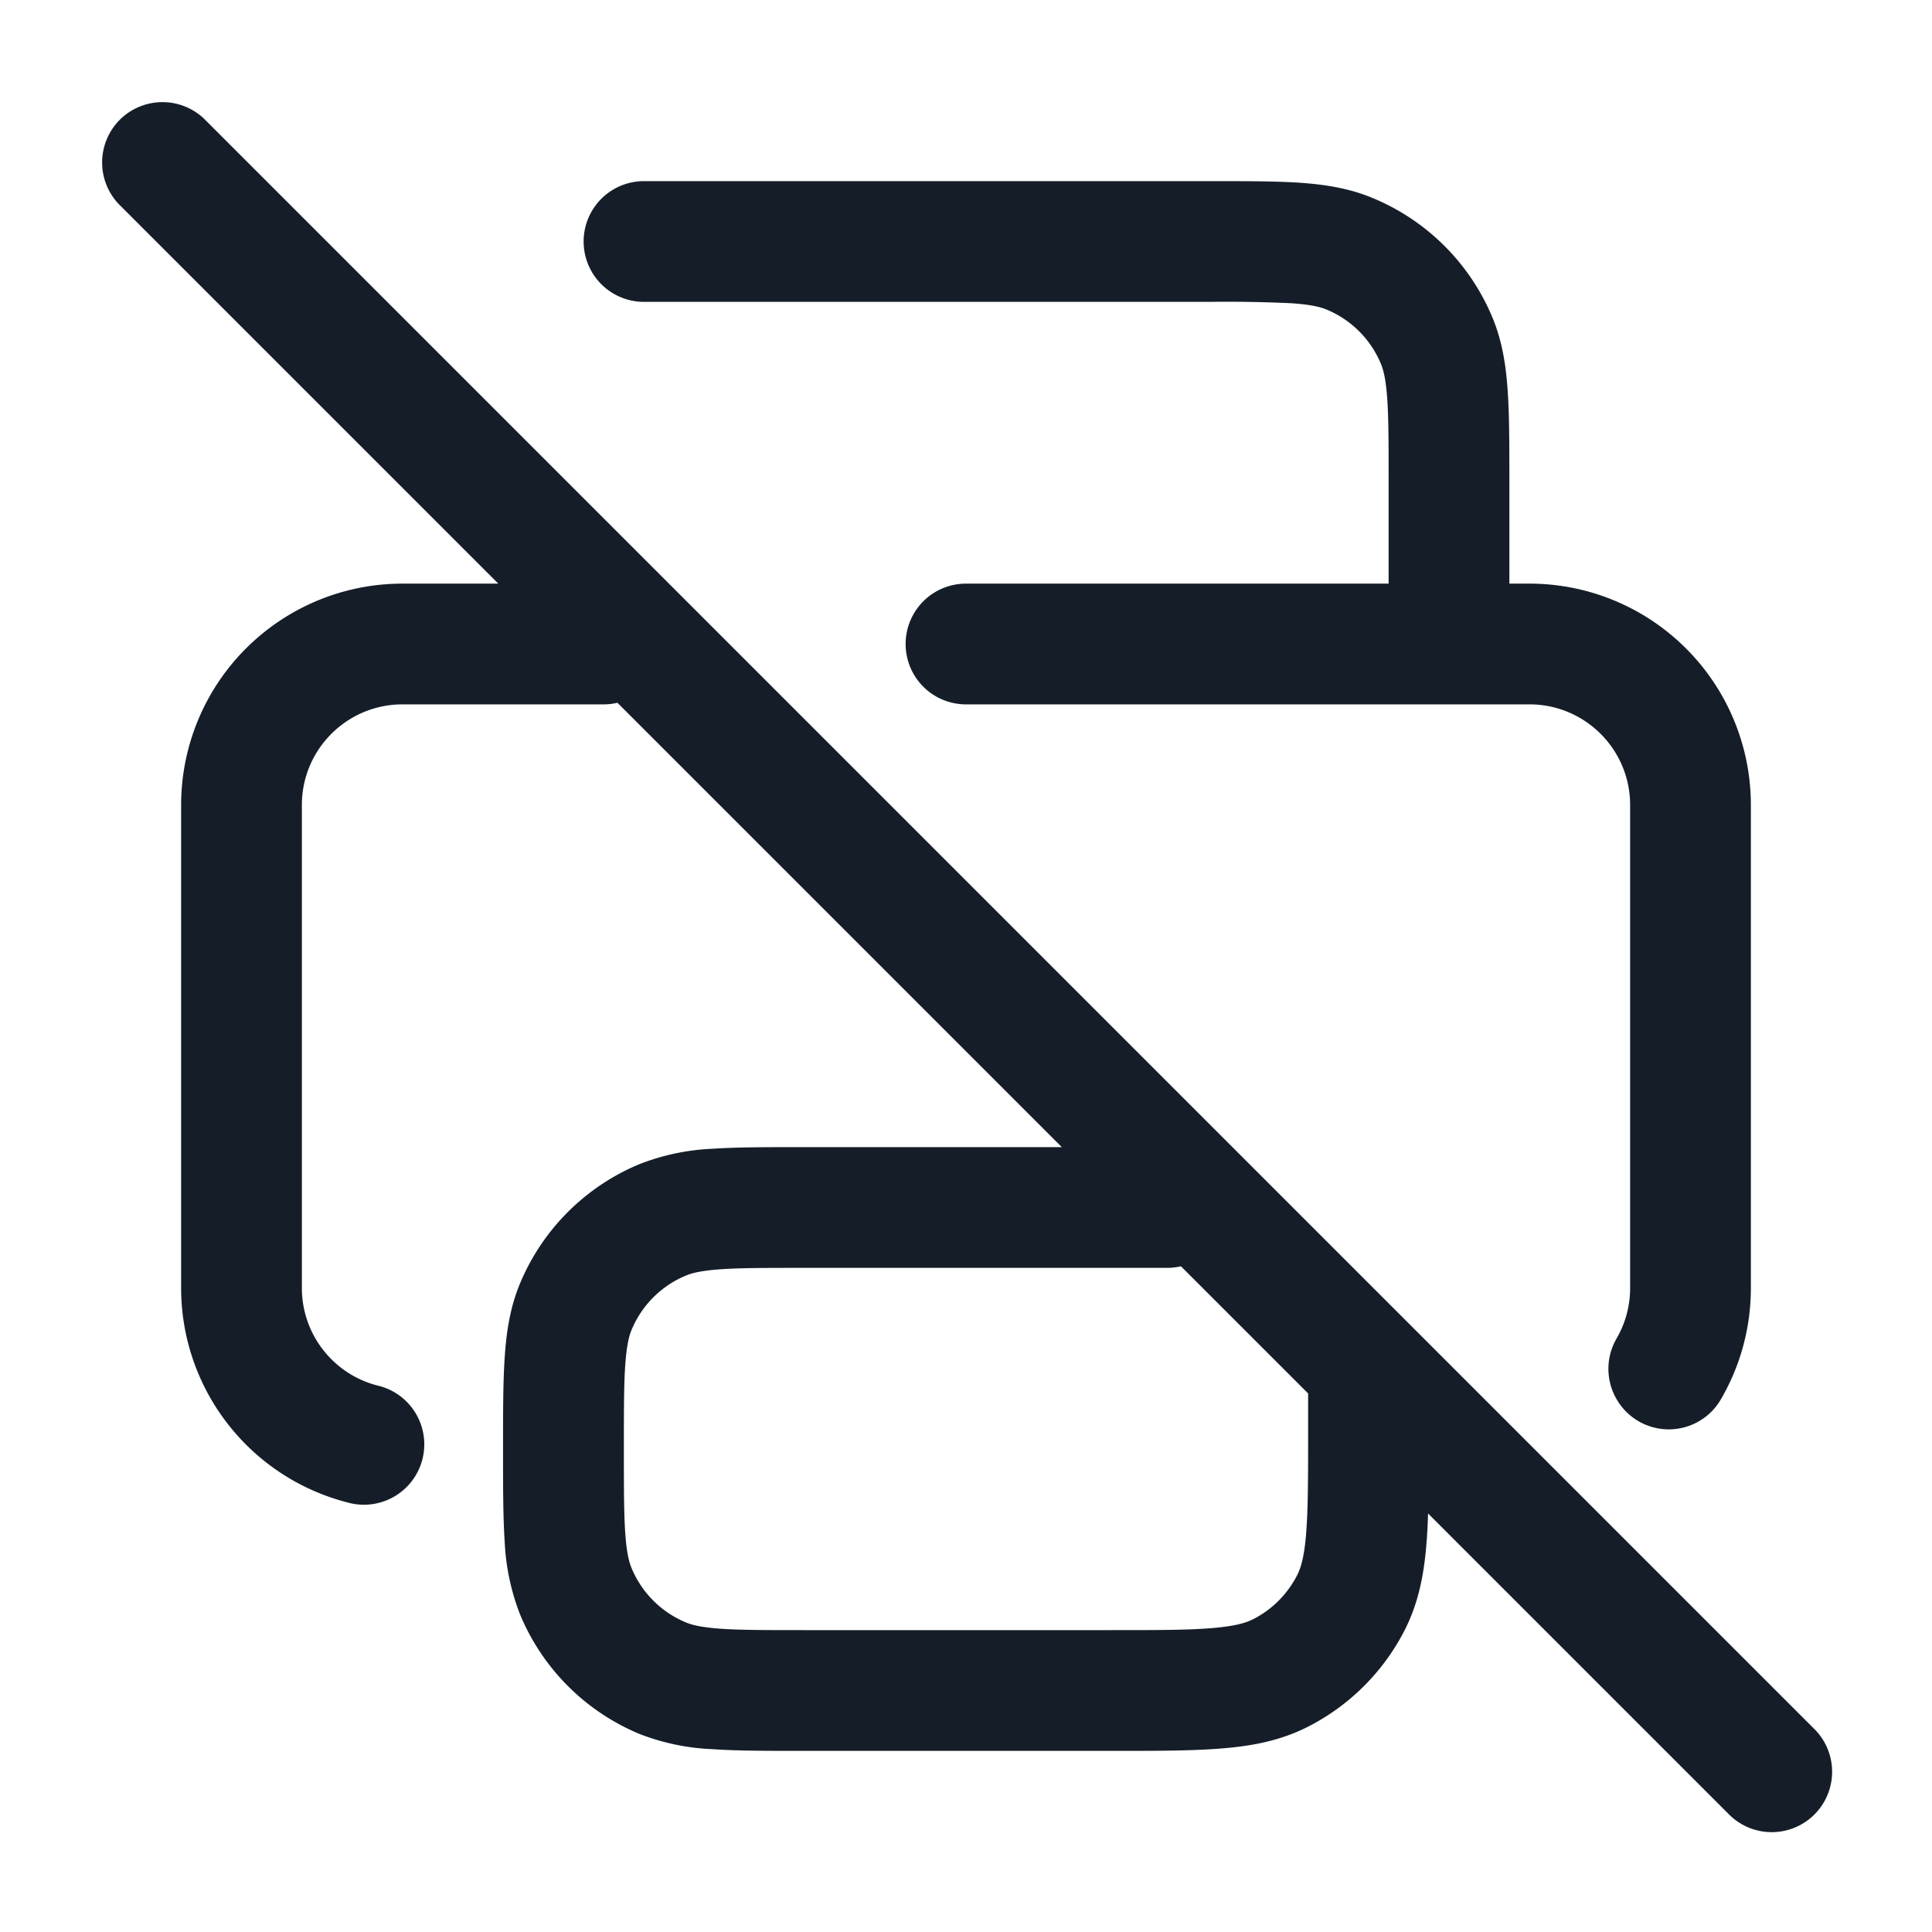 <svg xmlns="http://www.w3.org/2000/svg" viewBox="0 0 24 24"><path fill="#151E28" d="m2.53 1.47 20 20a.75.75 0 1 1-1.06 1.061l-3.73-3.73c-.004.134-.01.258-.02.374-.03.38-.098.736-.27 1.074a2.752 2.752 0 0 1-1.202 1.201c-.337.172-.693.24-1.073.27-.365.03-.81.03-1.345.03H9.974c-.445 0-.816 0-1.12-.021a2.812 2.812 0 0 1-.907-.188 2.749 2.749 0 0 1-1.488-1.489 2.84 2.84 0 0 1-.19-.907c-.02-.304-.02-.675-.02-1.12v-.05c0-.445 0-.816.021-1.12.021-.317.068-.617.188-.907a2.749 2.749 0 0 1 1.489-1.488 2.82 2.82 0 0 1 .907-.19c.304-.02.675-.02 1.12-.02h3.216L7.67 8.73a.752.752 0 0 1-.17.02H5c-.69 0-1.25.56-1.25 1.25v6c0 .57.385 1.068.937 1.211a.75.75 0 1 1-.374 1.452A2.75 2.75 0 0 1 2.25 16v-6A2.75 2.75 0 0 1 5 7.25h1.19L1.47 2.53a.751.751 0 0 1 .018-1.042.751.751 0 0 1 1.042-.018Zm13.513 2.297A17.265 17.265 0 0 0 15 3.75H8a.75.75 0 0 1 0-1.5h7.025c.445 0 .816 0 1.12.02.317.022.617.069.907.19.674.279 1.21.814 1.489 1.488.12.29.167.59.188.907.021.304.021.675.021 1.12V7.25H19A2.75 2.75 0 0 1 21.75 10v6c0 .5-.134.97-.368 1.375a.748.748 0 0 1-1.302.003.75.75 0 0 1 .003-.753c.106-.184.167-.396.167-.625v-6c0-.69-.56-1.25-1.25-1.25h-7a.75.75 0 0 1 0-1.5h5.25V6c0-.476 0-.796-.017-1.043-.017-.241-.046-.358-.078-.435a1.248 1.248 0 0 0-.677-.677c-.077-.032-.194-.061-.435-.078Zm.207 13.543-1.58-1.58a.752.752 0 0 1-.17.02H10c-.476 0-.796 0-1.043.017-.241.017-.358.046-.435.078-.307.127-.55.37-.677.677-.032.077-.061.194-.078.435-.017.247-.017.567-.017 1.043s0 .796.017 1.043c.017.241.046.358.078.435.127.307.37.55.677.677.077.032.194.061.435.078.247.017.567.017 1.043.017h3.8c.572 0 .957 0 1.252-.025.288-.023.425-.065.516-.111.235-.12.426-.312.546-.547.046-.09.088-.227.111-.515.024-.295.025-.68.025-1.252Z"/></svg>